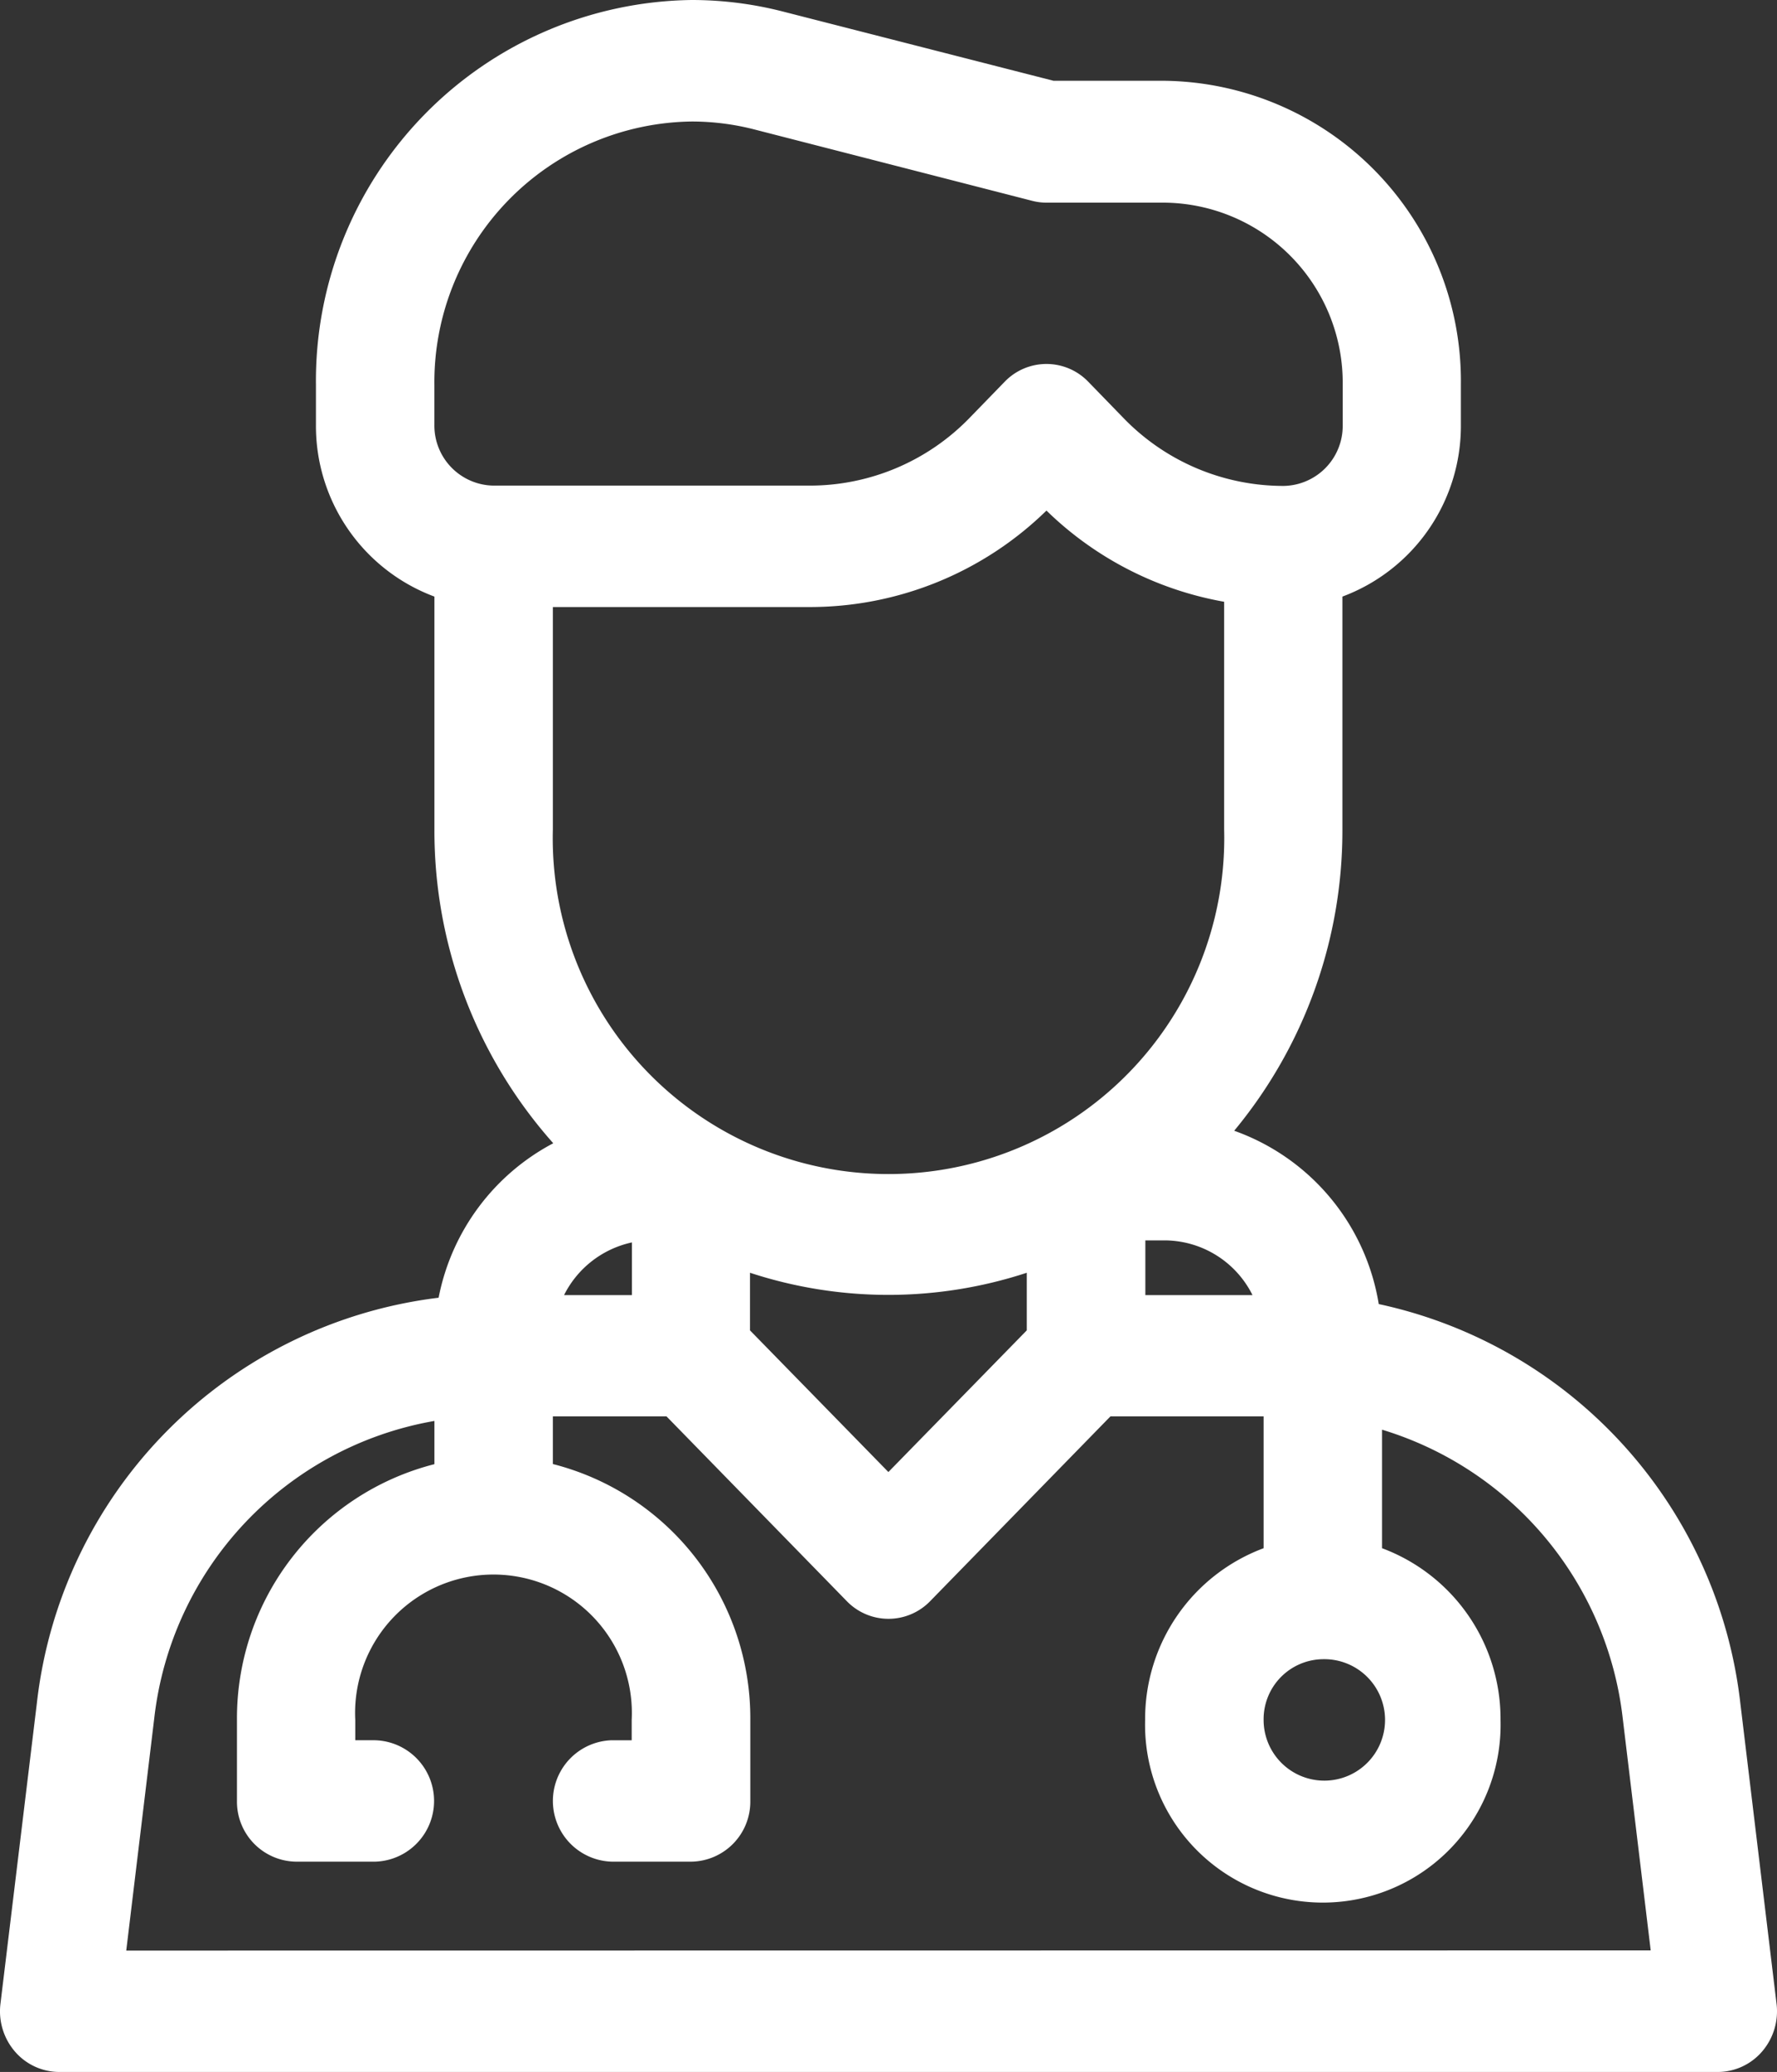 <svg xmlns="http://www.w3.org/2000/svg" width="39.805" height="46.396" viewBox="0 0 39.805 46.396">
  <rect x="0" y="0" width="39.805" height="46.396" fill="#333333" stroke="none"/>
  <path id="Path_19" data-name="Path 19" d="M70.795,44.87l-.811-6.729a10.341,10.341,0,0,0-8.1-8.94,4.965,4.965,0,0,0-3.238-3.881,10.526,10.526,0,0,0,2.424-6.743V13.359a4.079,4.079,0,0,0,2.654-3.844V8.609a6.724,6.724,0,0,0-6.634-6.8H54.6L48.532.257A8.232,8.232,0,0,0,46.492,0a8.53,8.53,0,0,0-8.415,8.621v.894a4.079,4.079,0,0,0,2.654,3.844v5.218A10.523,10.523,0,0,0,43.393,25.6a4.986,4.986,0,0,0-2.568,3.459,10.31,10.31,0,0,0-9,9.084L31.01,44.87a1.382,1.382,0,0,0,.323,1.067,1.314,1.314,0,0,0,.994.459H69.478a1.313,1.313,0,0,0,.994-.459A1.382,1.382,0,0,0,70.795,44.87ZM60.632,37.153a1.36,1.36,0,1,1-1.327,1.359A1.345,1.345,0,0,1,60.632,37.153ZM59.056,29h-2.4V27.775h.442A2.207,2.207,0,0,1,59.056,29ZM40.73,9.515V8.621a5.84,5.84,0,0,1,5.761-5.9,5.638,5.638,0,0,1,1.4.176l6.23,1.6a1.29,1.29,0,0,0,.322.041h2.654a4.035,4.035,0,0,1,3.98,4.078v.906a1.345,1.345,0,0,1-1.327,1.359A4.986,4.986,0,0,1,56.156,9.35l-.777-.8a1.3,1.3,0,0,0-1.876,0l-.777.8a4.987,4.987,0,0,1-3.592,1.524H42.057A1.345,1.345,0,0,1,40.73,9.515Zm2.654,9.062V13.593h5.75a7.582,7.582,0,0,0,5.307-2.16,7.6,7.6,0,0,0,3.98,2.042v5.1a7.521,7.521,0,1,1-15.037,0ZM54,28.5v1.29l-3.1,3.172-3.1-3.172V28.5A9.947,9.947,0,0,0,54,28.5Zm-8.845-.683V29h-1.52A2.226,2.226,0,0,1,45.153,27.821ZM33.828,43.678l.627-5.2a7.632,7.632,0,0,1,6.276-6.66v.968a5.872,5.872,0,0,0-4.423,5.73v1.812a1.343,1.343,0,0,0,1.327,1.359H39.4a1.36,1.36,0,0,0,0-2.719h-.442v-.453a3.1,3.1,0,1,1,6.192,0v.453h-.442a1.36,1.36,0,0,0,0,2.719H46.48a1.343,1.343,0,0,0,1.327-1.359V38.513a5.872,5.872,0,0,0-4.423-5.73V31.716H45.93l4.034,4.133a1.3,1.3,0,0,0,1.876,0l4.034-4.133h3.431v2.952a4.079,4.079,0,0,0-2.654,3.844,3.982,3.982,0,1,0,7.961,0,4.079,4.079,0,0,0-2.654-3.844V32.014a7.664,7.664,0,0,1,5.391,6.46l.627,5.2Z" transform="translate(-31 0)" fill="#fff"/>
</svg>
